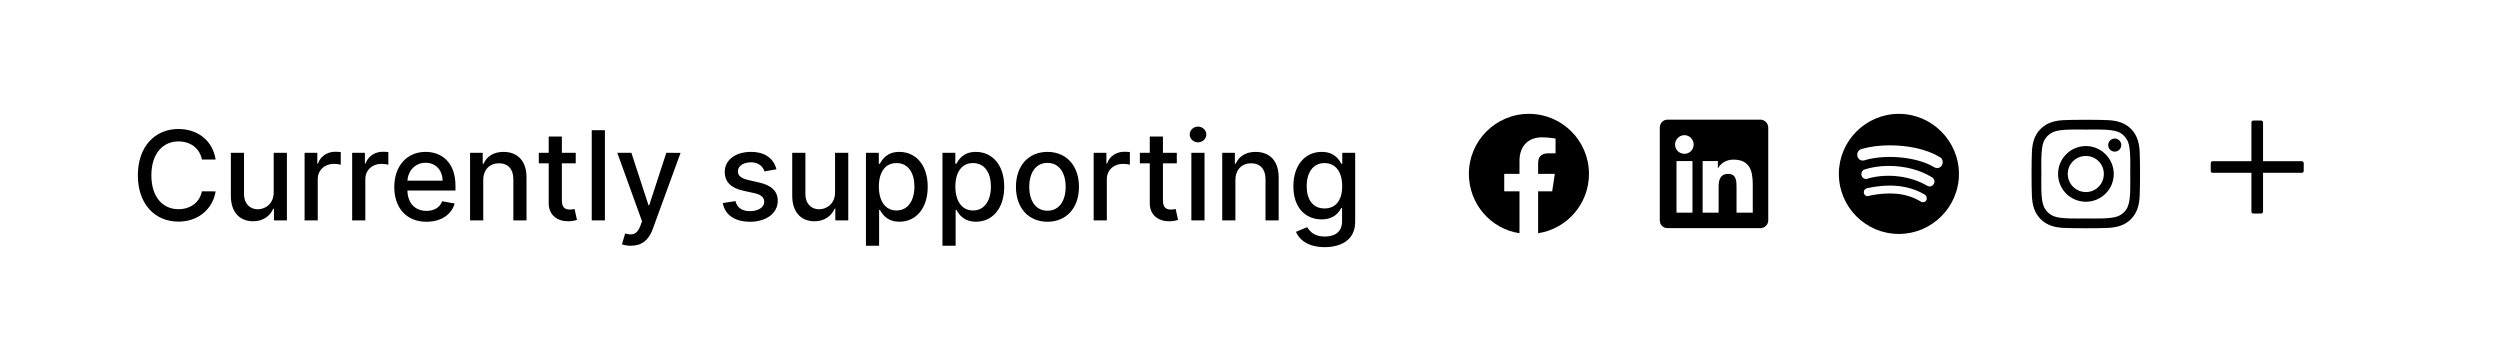 <svg xmlns="http://www.w3.org/2000/svg" width="363" height="50" fill="none" viewBox="0 0 363 50"><path fill="currentColor" d="M31.311 23.166C30.864 20.366 28.671 18.73 25.903 18.73C22.516 18.73 20.016 21.268 20.016 25.454C20.016 29.641 22.503 32.179 25.903 32.179C28.78 32.179 30.883 30.376 31.311 27.788L29.317 27.781C28.978 29.456 27.572 30.376 25.916 30.376C23.673 30.376 21.979 28.657 21.979 25.454C21.979 22.278 23.666 20.533 25.923 20.533C27.591 20.533 28.991 21.472 29.317 23.166H31.311ZM39.741 27.928C39.747 29.597 38.507 30.389 37.433 30.389C36.251 30.389 35.432 29.533 35.432 28.197V22.182H33.521V28.427C33.521 30.862 34.857 32.128 36.743 32.128C38.219 32.128 39.223 31.348 39.677 30.3H39.779V32H41.658V22.182H39.741V27.928ZM44.226 32H46.137V26.004C46.137 24.72 47.128 23.793 48.483 23.793C48.88 23.793 49.327 23.863 49.48 23.908V22.079C49.289 22.054 48.912 22.035 48.669 22.035C47.518 22.035 46.534 22.687 46.176 23.741H46.074V22.182H44.226V32ZM51.134 32H53.046V26.004C53.046 24.72 54.036 23.793 55.392 23.793C55.788 23.793 56.235 23.863 56.389 23.908V22.079C56.197 22.054 55.82 22.035 55.577 22.035C54.426 22.035 53.442 22.687 53.084 23.741H52.982V22.182H51.134V32ZM61.923 32.198C64.064 32.198 65.579 31.143 66.013 29.546L64.204 29.22C63.859 30.146 63.028 30.619 61.942 30.619C60.305 30.619 59.206 29.558 59.155 27.666H66.135V26.989C66.135 23.441 64.013 22.054 61.788 22.054C59.053 22.054 57.25 24.138 57.25 27.155C57.25 30.204 59.027 32.198 61.923 32.198ZM59.161 26.234C59.238 24.841 60.248 23.633 61.801 23.633C63.284 23.633 64.256 24.732 64.262 26.234H59.161ZM70.167 26.171C70.167 24.604 71.126 23.709 72.455 23.709C73.753 23.709 74.539 24.56 74.539 25.985V32H76.45V25.755C76.45 23.326 75.114 22.054 73.107 22.054C71.63 22.054 70.665 22.738 70.212 23.78H70.09V22.182H68.255V32H70.167V26.171ZM83.596 22.182H81.583V19.829H79.672V22.182H78.234V23.716H79.672V29.514C79.665 31.297 81.027 32.16 82.535 32.128C83.143 32.121 83.552 32.006 83.775 31.923L83.43 30.345C83.302 30.37 83.066 30.428 82.759 30.428C82.139 30.428 81.583 30.223 81.583 29.117V23.716H83.596V22.182ZM87.833 18.909H85.921V32H87.833V18.909ZM91.612 35.682C93.191 35.682 94.188 34.857 94.757 33.31L98.816 22.201L96.751 22.182L94.265 29.801H94.162L91.676 22.182H89.63L93.223 32.128L92.986 32.78C92.501 34.084 91.817 34.193 90.768 33.905L90.308 35.471C90.538 35.573 91.037 35.682 91.612 35.682ZM112.738 24.579C112.341 23.051 111.146 22.054 109.024 22.054C106.806 22.054 105.233 23.224 105.233 24.962C105.233 26.356 106.077 27.283 107.918 27.692L109.58 28.056C110.526 28.267 110.967 28.689 110.967 29.303C110.967 30.063 110.155 30.658 108.903 30.658C107.758 30.658 107.023 30.166 106.793 29.2L104.946 29.482C105.265 31.22 106.71 32.198 108.915 32.198C111.287 32.198 112.93 30.939 112.93 29.162C112.93 27.775 112.047 26.918 110.245 26.503L108.685 26.145C107.605 25.889 107.138 25.525 107.145 24.86C107.138 24.106 107.956 23.569 109.043 23.569C110.232 23.569 110.782 24.227 111.006 24.886L112.738 24.579ZM121.25 27.928C121.257 29.597 120.017 30.389 118.943 30.389C117.76 30.389 116.942 29.533 116.942 28.197V22.182H115.031V28.427C115.031 30.862 116.367 32.128 118.252 32.128C119.729 32.128 120.733 31.348 121.186 30.3H121.289V32H123.168V22.182H121.25V27.928ZM125.736 35.682H127.647V30.472H127.762C128.107 31.099 128.811 32.192 130.6 32.192C132.978 32.192 134.704 30.287 134.704 27.11C134.704 23.927 132.953 22.054 130.581 22.054C128.759 22.054 128.101 23.166 127.762 23.773H127.602V22.182H125.736V35.682ZM127.609 27.091C127.609 25.039 128.504 23.678 130.172 23.678C131.904 23.678 132.774 25.141 132.774 27.091C132.774 29.06 131.879 30.562 130.172 30.562C128.529 30.562 127.609 29.155 127.609 27.091ZM136.845 35.682H138.757V30.472H138.872C139.217 31.099 139.92 32.192 141.71 32.192C144.088 32.192 145.813 30.287 145.813 27.11C145.813 23.927 144.062 22.054 141.691 22.054C139.869 22.054 139.21 23.166 138.872 23.773H138.712V22.182H136.845V35.682ZM138.718 27.091C138.718 25.039 139.613 23.678 141.281 23.678C143.014 23.678 143.883 25.141 143.883 27.091C143.883 29.06 142.988 30.562 141.281 30.562C139.639 30.562 138.718 29.155 138.718 27.091ZM152.09 32.198C154.858 32.198 156.667 30.172 156.667 27.136C156.667 24.08 154.858 22.054 152.09 22.054C149.323 22.054 147.514 24.08 147.514 27.136C147.514 30.172 149.323 32.198 152.09 32.198ZM152.097 30.594C150.288 30.594 149.444 29.015 149.444 27.129C149.444 25.25 150.288 23.652 152.097 23.652C153.893 23.652 154.737 25.25 154.737 27.129C154.737 29.015 153.893 30.594 152.097 30.594ZM158.8 32H160.712V26.004C160.712 24.72 161.702 23.793 163.058 23.793C163.454 23.793 163.901 23.863 164.055 23.908V22.079C163.863 22.054 163.486 22.035 163.243 22.035C162.092 22.035 161.108 22.687 160.75 23.741H160.648V22.182H158.8V32ZM170.872 22.182H168.858V19.829H166.947V22.182H165.509V23.716H166.947V29.514C166.941 31.297 168.302 32.16 169.811 32.128C170.418 32.121 170.827 32.006 171.051 31.923L170.706 30.345C170.578 30.37 170.341 30.428 170.034 30.428C169.414 30.428 168.858 30.223 168.858 29.117V23.716H170.872V22.182ZM172.986 32H174.897V22.182H172.986V32ZM173.951 20.667C174.61 20.667 175.159 20.155 175.159 19.529C175.159 18.903 174.61 18.385 173.951 18.385C173.286 18.385 172.743 18.903 172.743 19.529C172.743 20.155 173.286 20.667 173.951 20.667ZM179.38 26.171C179.38 24.604 180.338 23.709 181.668 23.709C182.966 23.709 183.752 24.56 183.752 25.985V32H185.663V25.755C185.663 23.326 184.327 22.054 182.32 22.054C180.843 22.054 179.878 22.738 179.424 23.78H179.303V22.182H177.468V32H179.38V26.171ZM192.343 35.886C194.842 35.886 196.772 34.742 196.772 32.217V22.182H194.9V23.773H194.759C194.42 23.166 193.743 22.054 191.914 22.054C189.543 22.054 187.798 23.927 187.798 27.053C187.798 30.185 189.581 31.853 191.902 31.853C193.704 31.853 194.401 30.837 194.746 30.21H194.868V32.141C194.868 33.681 193.813 34.346 192.362 34.346C190.77 34.346 190.15 33.547 189.811 32.984L188.169 33.662C188.686 34.864 189.997 35.886 192.343 35.886ZM192.324 30.268C190.617 30.268 189.728 28.957 189.728 27.027C189.728 25.141 190.598 23.678 192.324 23.678C193.992 23.678 194.887 25.039 194.887 27.027C194.887 29.053 193.973 30.268 192.324 30.268Z"/><path fill="currentColor" d="M230.719 25.25C230.719 20.434 226.816 16.531 222 16.531C217.184 16.531 213.281 20.434 213.281 25.25C213.281 29.609 216.445 33.23 220.629 33.863V27.781H218.414V25.25H220.629V23.352C220.629 21.172 221.93 19.941 223.898 19.941C224.883 19.941 225.867 20.117 225.867 20.117V22.262H224.777C223.688 22.262 223.336 22.93 223.336 23.633V25.25H225.762L225.375 27.781H223.336V33.863C227.52 33.23 230.719 29.609 230.719 25.25Z"/><path fill="currentColor" d="M255.625 17.375H242.09C241.492 17.375 241 17.902 241 18.535V32C241 32.633 241.492 33.125 242.09 33.125H255.625C256.223 33.125 256.75 32.633 256.75 32V18.535C256.75 17.902 256.223 17.375 255.625 17.375ZM245.746 30.875H243.426V23.387H245.746V30.875ZM244.586 22.332C243.812 22.332 243.215 21.734 243.215 20.996C243.215 20.258 243.812 19.625 244.586 19.625C245.324 19.625 245.922 20.258 245.922 20.996C245.922 21.734 245.324 22.332 244.586 22.332ZM254.5 30.875H252.145V27.219C252.145 26.375 252.145 25.25 250.949 25.25C249.719 25.25 249.543 26.199 249.543 27.184V30.875H247.223V23.387H249.438V24.406H249.473C249.789 23.809 250.562 23.176 251.688 23.176C254.043 23.176 254.5 24.758 254.5 26.762V30.875Z"/><path fill="currentColor" d="M275.719 16.531C270.902 16.531 267 20.469 267 25.25C267 30.066 270.902 33.969 275.719 33.969C280.5 33.969 284.438 30.066 284.438 25.25C284.438 20.469 280.5 16.531 275.719 16.531ZM279.234 29.363C279.094 29.363 278.988 29.328 278.883 29.258C276.668 27.922 274.137 27.887 271.605 28.379C271.465 28.414 271.289 28.484 271.184 28.484C270.832 28.484 270.621 28.203 270.621 27.922C270.621 27.57 270.832 27.395 271.113 27.324C273.996 26.691 276.914 26.762 279.445 28.238C279.656 28.379 279.762 28.52 279.762 28.836C279.762 29.152 279.516 29.363 279.234 29.363ZM280.184 27.078C280.008 27.078 279.867 26.973 279.762 26.938C277.547 25.637 274.277 25.109 271.359 25.883C271.184 25.918 271.113 25.988 270.938 25.988C270.586 25.988 270.27 25.672 270.27 25.285C270.27 24.934 270.445 24.688 270.797 24.582C271.781 24.301 272.801 24.09 274.242 24.09C276.527 24.09 278.742 24.652 280.465 25.707C280.746 25.848 280.887 26.094 280.887 26.375C280.852 26.762 280.57 27.078 280.184 27.078ZM281.273 24.406C281.098 24.406 280.992 24.336 280.816 24.266C278.32 22.754 273.855 22.402 270.938 23.211C270.832 23.246 270.656 23.316 270.48 23.316C270.023 23.316 269.672 22.93 269.672 22.473C269.672 21.98 269.988 21.734 270.305 21.629C271.535 21.277 272.906 21.102 274.418 21.102C276.984 21.102 279.691 21.629 281.625 22.789C281.906 22.93 282.082 23.141 282.082 23.562C282.082 24.055 281.695 24.406 281.273 24.406Z"/><path fill="currentColor" d="M302.875 21.207C300.625 21.207 298.832 23.035 298.832 25.25C298.832 27.5 300.625 29.293 302.875 29.293C305.09 29.293 306.918 27.5 306.918 25.25C306.918 23.035 305.09 21.207 302.875 21.207ZM302.875 27.887C301.434 27.887 300.238 26.727 300.238 25.25C300.238 23.809 301.398 22.648 302.875 22.648C304.316 22.648 305.477 23.809 305.477 25.25C305.477 26.727 304.316 27.887 302.875 27.887ZM308.008 21.066C308.008 20.539 307.586 20.117 307.059 20.117C306.531 20.117 306.109 20.539 306.109 21.066C306.109 21.594 306.531 22.016 307.059 22.016C307.586 22.016 308.008 21.594 308.008 21.066ZM310.68 22.016C310.609 20.75 310.328 19.625 309.414 18.711C308.5 17.797 307.375 17.516 306.109 17.445C304.809 17.375 300.906 17.375 299.605 17.445C298.34 17.516 297.25 17.797 296.301 18.711C295.387 19.625 295.105 20.75 295.035 22.016C294.965 23.316 294.965 27.219 295.035 28.52C295.105 29.785 295.387 30.875 296.301 31.824C297.25 32.738 298.34 33.02 299.605 33.09C300.906 33.16 304.809 33.16 306.109 33.09C307.375 33.02 308.5 32.738 309.414 31.824C310.328 30.875 310.609 29.785 310.68 28.52C310.75 27.219 310.75 23.316 310.68 22.016ZM308.992 29.891C308.746 30.594 308.184 31.121 307.516 31.402C306.461 31.824 304 31.719 302.875 31.719C301.715 31.719 299.254 31.824 298.234 31.402C297.531 31.121 297.004 30.594 296.723 29.891C296.301 28.871 296.406 26.41 296.406 25.25C296.406 24.125 296.301 21.664 296.723 20.609C297.004 19.941 297.531 19.414 298.234 19.133C299.254 18.711 301.715 18.816 302.875 18.816C304 18.816 306.461 18.711 307.516 19.133C308.184 19.379 308.711 19.941 308.992 20.609C309.414 21.664 309.309 24.125 309.309 25.25C309.309 26.41 309.414 28.871 308.992 29.891Z"/><path fill="currentColor" d="M334.219 23.406H328.594V17.781C328.594 17.641 328.453 17.5 328.312 17.5H327.188C327.012 17.5 326.906 17.641 326.906 17.781V23.406H321.281C321.105 23.406 321 23.547 321 23.688V24.812C321 24.988 321.105 25.094 321.281 25.094H326.906V30.719C326.906 30.895 327.012 31 327.188 31H328.312C328.453 31 328.594 30.895 328.594 30.719V25.094H334.219C334.359 25.094 334.5 24.988 334.5 24.812V23.688C334.5 23.547 334.359 23.406 334.219 23.406Z"/></svg>